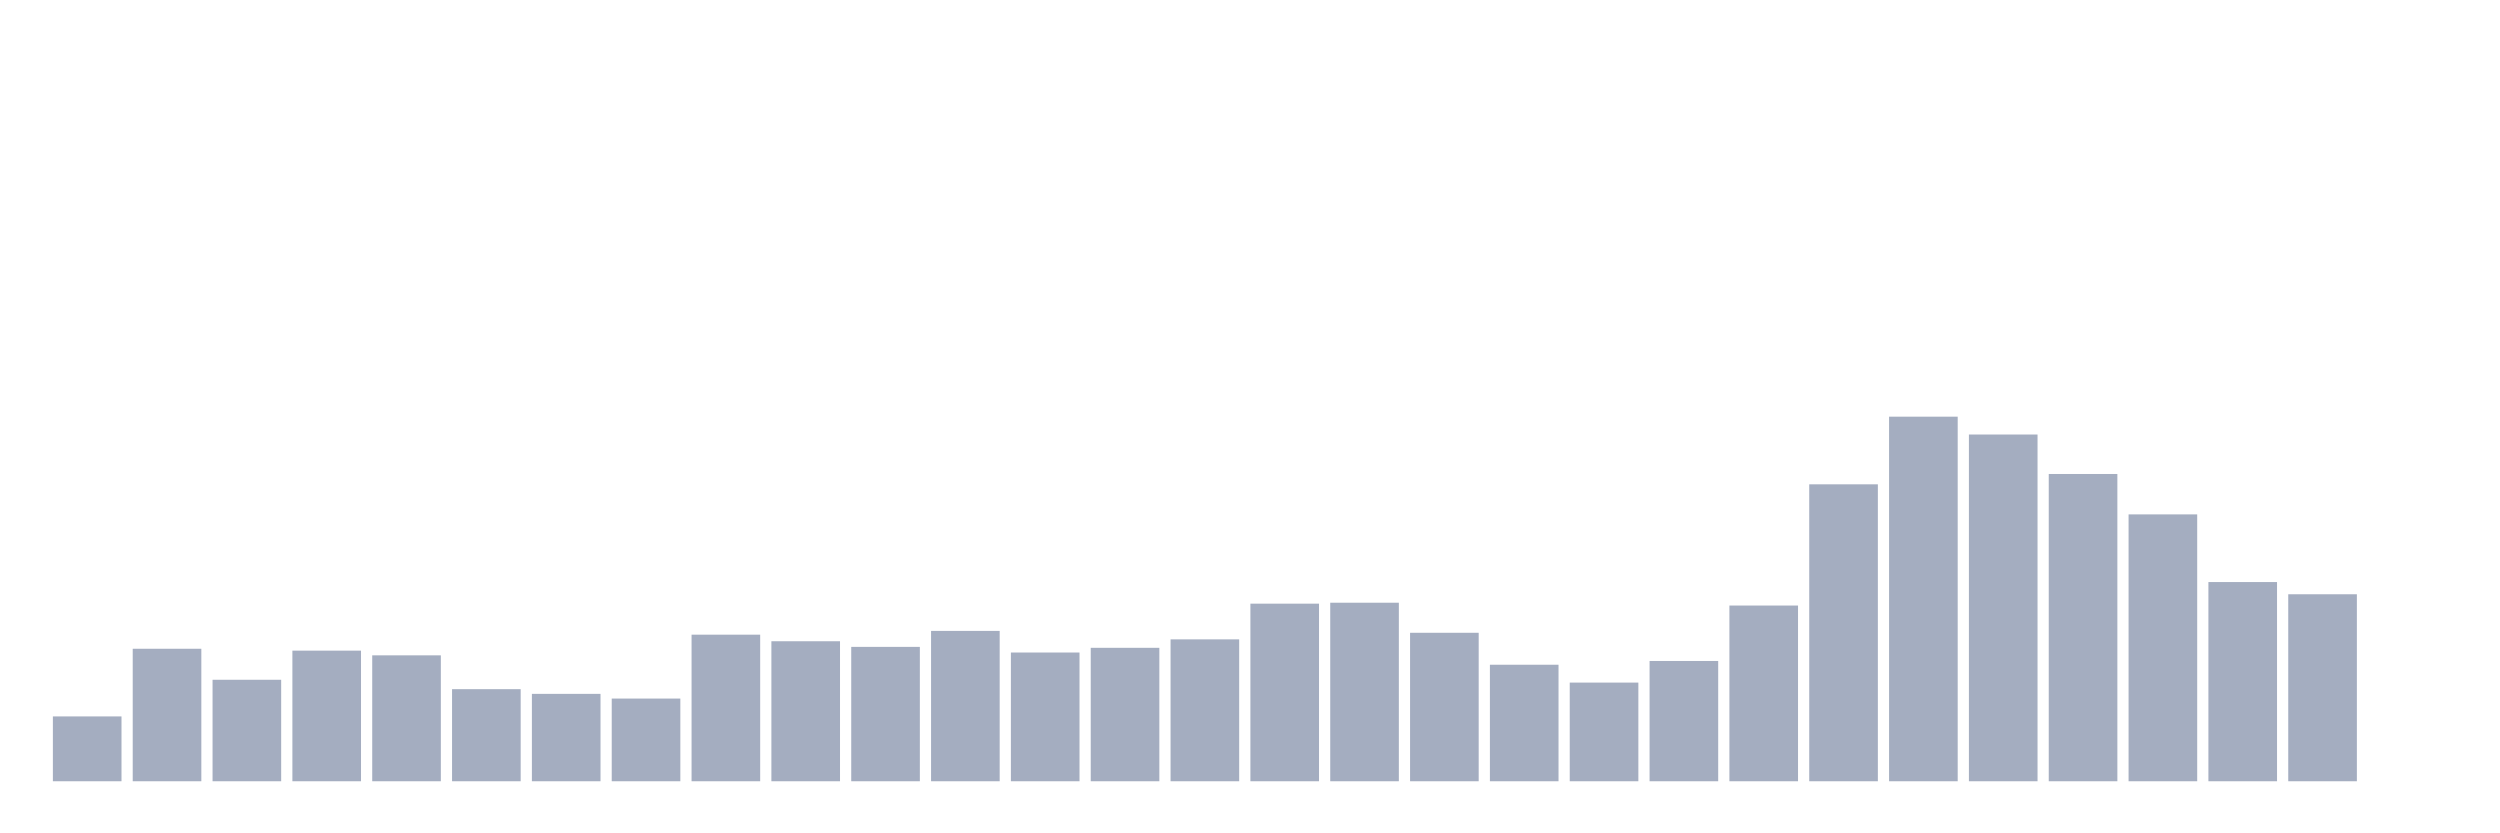 <svg xmlns="http://www.w3.org/2000/svg" viewBox="0 0 480 160"><g transform="translate(10,10)"><rect class="bar" x="0.153" width="13.175" y="127.552" height="12.448" fill="rgb(164,173,192)"></rect><rect class="bar" x="15.482" width="13.175" y="114.562" height="25.438" fill="rgb(164,173,192)"></rect><rect class="bar" x="30.81" width="13.175" y="120.515" height="19.485" fill="rgb(164,173,192)"></rect><rect class="bar" x="46.138" width="13.175" y="114.923" height="25.077" fill="rgb(164,173,192)"></rect><rect class="bar" x="61.466" width="13.175" y="115.825" height="24.175" fill="rgb(164,173,192)"></rect><rect class="bar" x="76.794" width="13.175" y="122.32" height="17.68" fill="rgb(164,173,192)"></rect><rect class="bar" x="92.123" width="13.175" y="123.222" height="16.778" fill="rgb(164,173,192)"></rect><rect class="bar" x="107.451" width="13.175" y="124.124" height="15.876" fill="rgb(164,173,192)"></rect><rect class="bar" x="122.779" width="13.175" y="111.856" height="28.144" fill="rgb(164,173,192)"></rect><rect class="bar" x="138.107" width="13.175" y="113.119" height="26.881" fill="rgb(164,173,192)"></rect><rect class="bar" x="153.436" width="13.175" y="114.201" height="25.799" fill="rgb(164,173,192)"></rect><rect class="bar" x="168.764" width="13.175" y="111.134" height="28.866" fill="rgb(164,173,192)"></rect><rect class="bar" x="184.092" width="13.175" y="115.284" height="24.716" fill="rgb(164,173,192)"></rect><rect class="bar" x="199.42" width="13.175" y="114.381" height="25.619" fill="rgb(164,173,192)"></rect><rect class="bar" x="214.748" width="13.175" y="112.758" height="27.242" fill="rgb(164,173,192)"></rect><rect class="bar" x="230.077" width="13.175" y="105.902" height="34.098" fill="rgb(164,173,192)"></rect><rect class="bar" x="245.405" width="13.175" y="105.722" height="34.278" fill="rgb(164,173,192)"></rect><rect class="bar" x="260.733" width="13.175" y="111.495" height="28.505" fill="rgb(164,173,192)"></rect><rect class="bar" x="276.061" width="13.175" y="117.629" height="22.371" fill="rgb(164,173,192)"></rect><rect class="bar" x="291.39" width="13.175" y="121.057" height="18.943" fill="rgb(164,173,192)"></rect><rect class="bar" x="306.718" width="13.175" y="116.907" height="23.093" fill="rgb(164,173,192)"></rect><rect class="bar" x="322.046" width="13.175" y="106.263" height="33.737" fill="rgb(164,173,192)"></rect><rect class="bar" x="337.374" width="13.175" y="82.99" height="57.01" fill="rgb(164,173,192)"></rect><rect class="bar" x="352.702" width="13.175" y="70" height="70" fill="rgb(164,173,192)"></rect><rect class="bar" x="368.031" width="13.175" y="73.428" height="66.572" fill="rgb(164,173,192)"></rect><rect class="bar" x="383.359" width="13.175" y="81.005" height="58.995" fill="rgb(164,173,192)"></rect><rect class="bar" x="398.687" width="13.175" y="88.763" height="51.237" fill="rgb(164,173,192)"></rect><rect class="bar" x="414.015" width="13.175" y="101.753" height="38.247" fill="rgb(164,173,192)"></rect><rect class="bar" x="429.344" width="13.175" y="104.098" height="35.902" fill="rgb(164,173,192)"></rect><rect class="bar" x="444.672" width="13.175" y="140" height="0" fill="rgb(164,173,192)"></rect></g></svg>